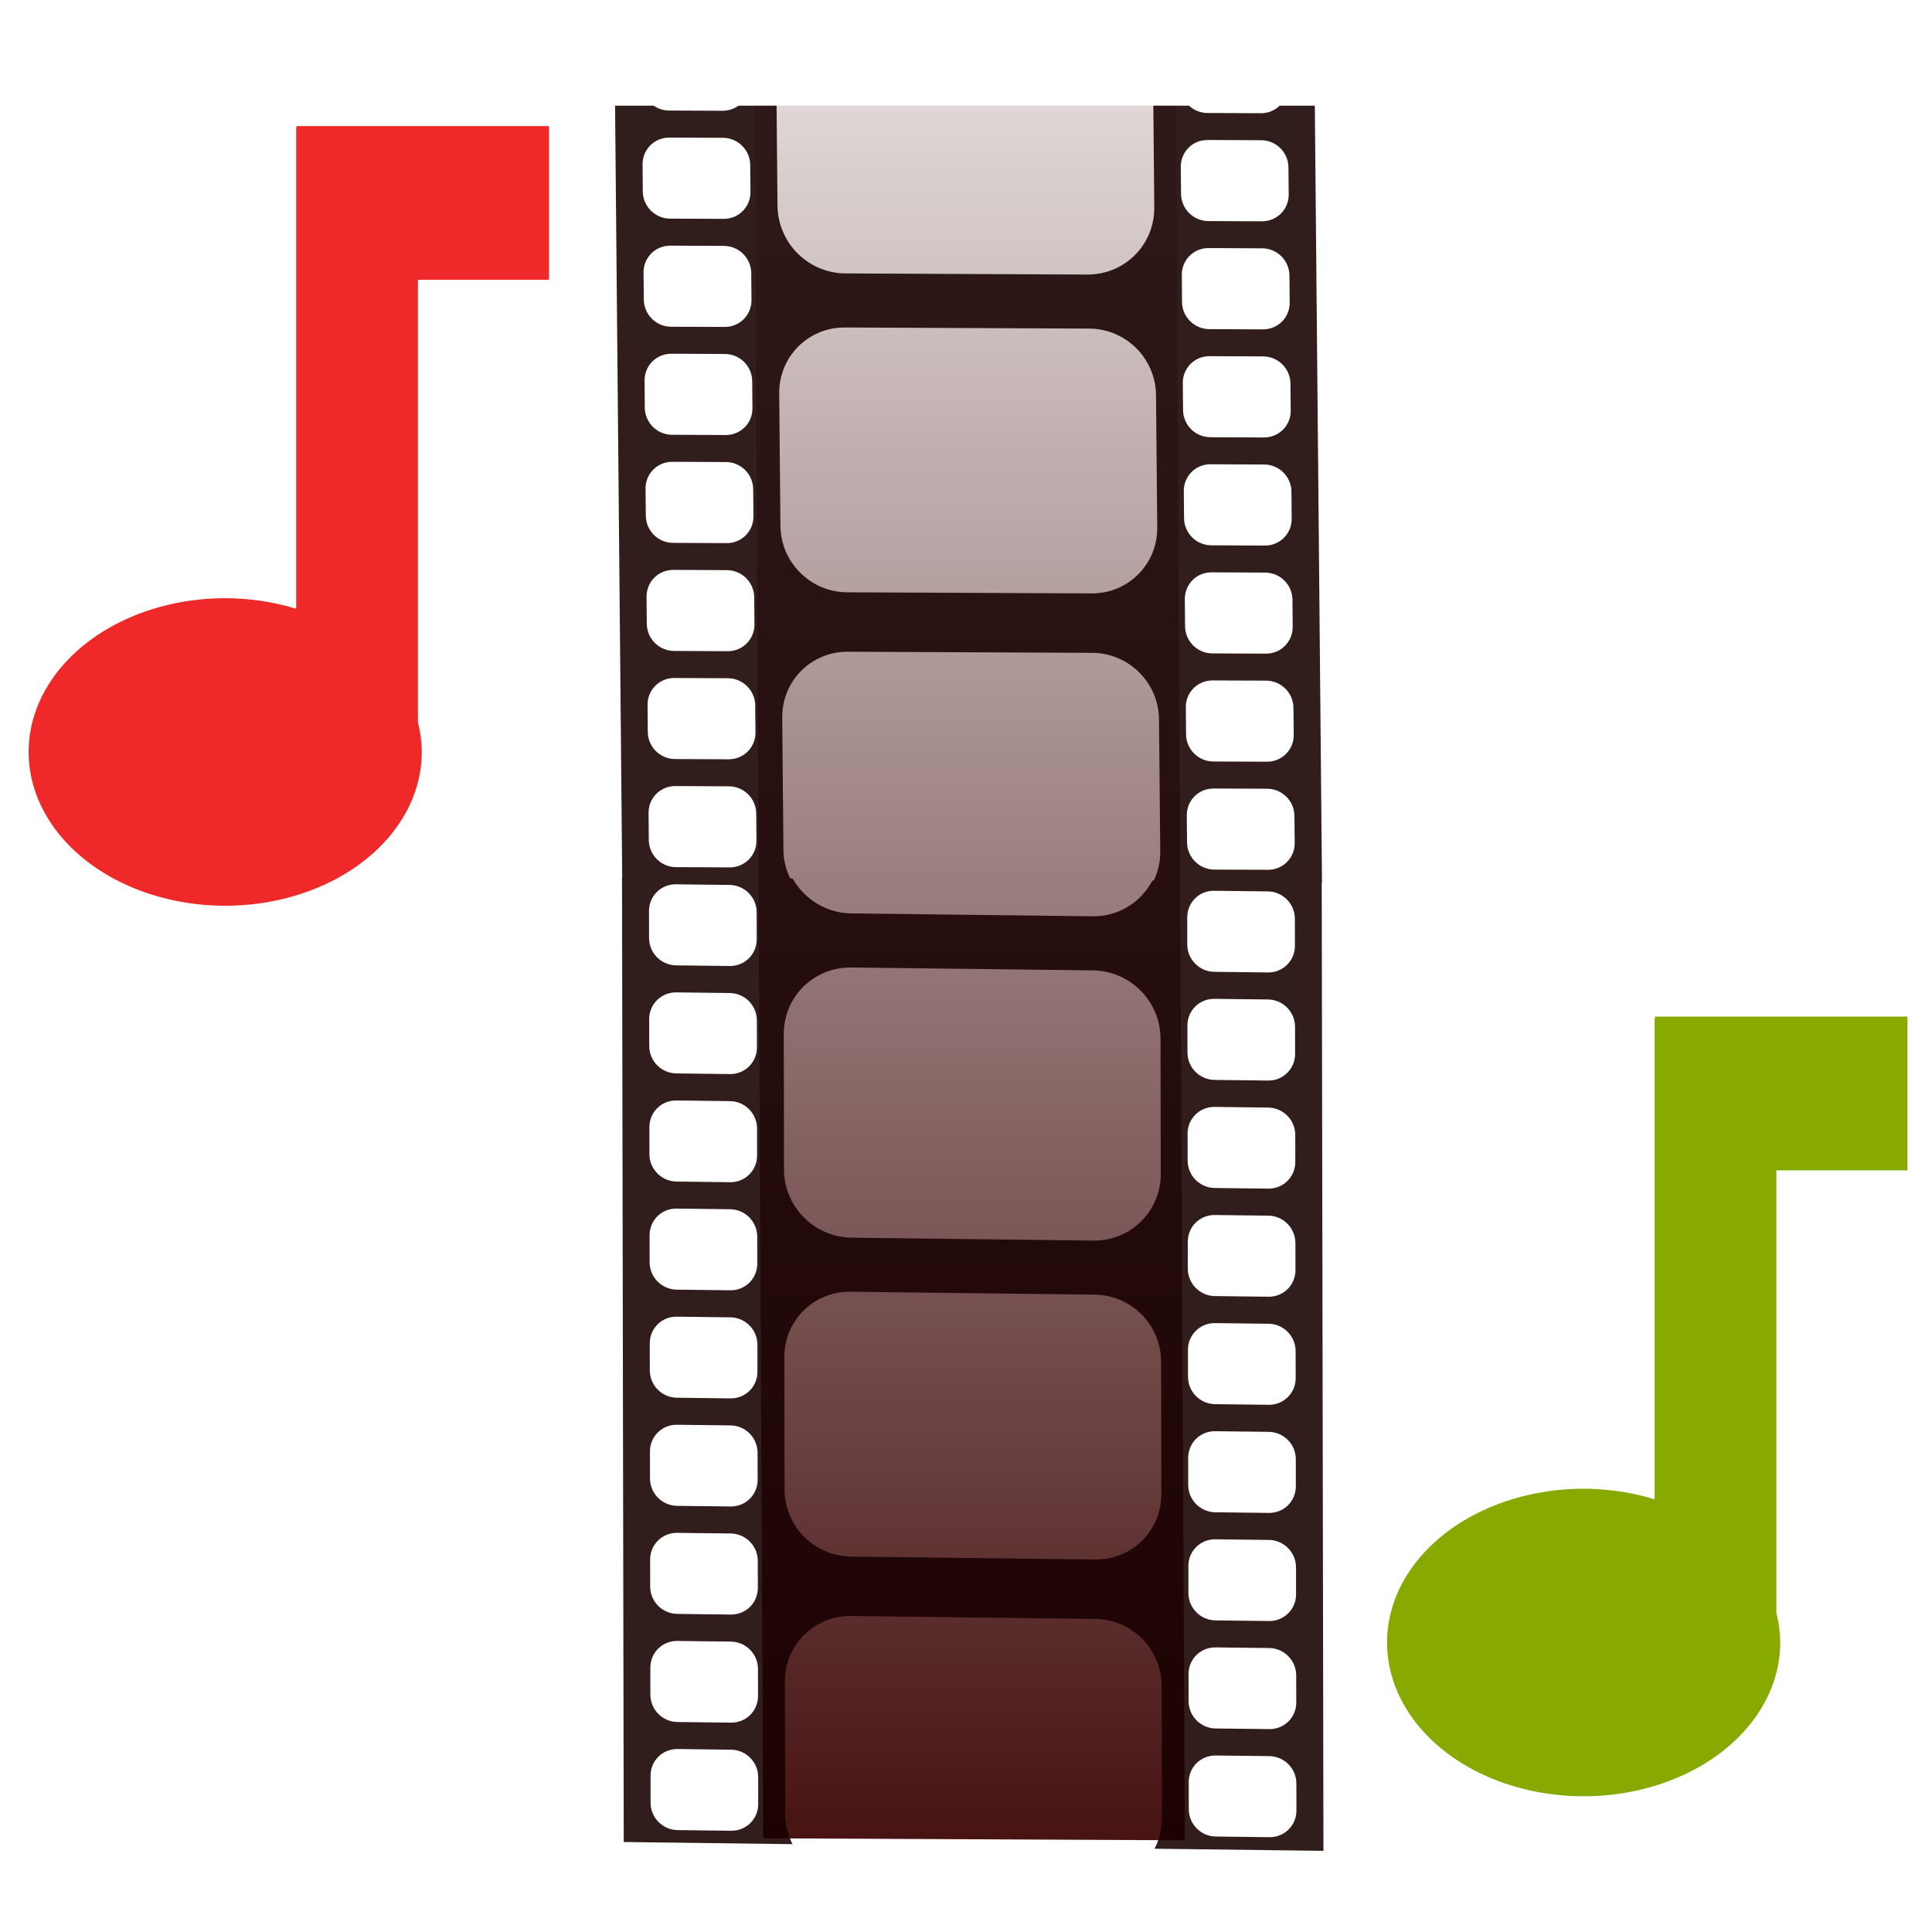 <?xml version="1.0" encoding="UTF-8" standalone="no"?>
<!-- Created with Inkscape (http://www.inkscape.org/) -->

<svg
   xmlns:osb="http://www.openswatchbook.org/uri/2009/osb"
   xmlns:dc="http://purl.org/dc/elements/1.1/"
   xmlns:cc="http://creativecommons.org/ns#"
   xmlns:rdf="http://www.w3.org/1999/02/22-rdf-syntax-ns#"
   xmlns:svg="http://www.w3.org/2000/svg"
   xmlns="http://www.w3.org/2000/svg"
   xmlns:xlink="http://www.w3.org/1999/xlink"
   xmlns:sodipodi="http://sodipodi.sourceforge.net/DTD/sodipodi-0.dtd"
   xmlns:inkscape="http://www.inkscape.org/namespaces/inkscape"
   width="256px"
   height="256px"
   viewBox="0 0 256 256"
   version="1.1"
   id="SVGRoot"
   sodipodi:docname="icon_videoconversions2.svg"
   inkscape:version="0.92.4 (5da689c313, 2019-01-14)"
   enable-background="new">
  <sodipodi:namedview
     id="base"
     pagecolor="#ffffff"
     bordercolor="#666666"
     borderopacity="1.0"
     inkscape:pageopacity="0.0"
     inkscape:pageshadow="2"
     inkscape:zoom="1.3328963"
     inkscape:cx="50.598764"
     inkscape:cy="99.562974"
     inkscape:document-units="px"
     inkscape:current-layer="layer1"
     showgrid="true"
     inkscape:window-width="1920"
     inkscape:window-height="1023"
     inkscape:window-x="0"
     inkscape:window-y="31"
     inkscape:window-maximized="1"
     inkscape:grid-bbox="true"
     inkscape:measure-start="110,130"
     inkscape:measure-end="0,0"
     showguides="false">
    <inkscape:grid
       type="xygrid"
       id="grid5114" />
  </sodipodi:namedview>
  <defs
     id="defs4485">
    <inkscape:path-effect
       effect="bspline"
       id="path-effect4551"
       is_visible="true"
       weight="33.333"
       steps="2"
       helper_size="0"
       apply_no_weight="true"
       apply_with_weight="true"
       only_selected="false" />
    <inkscape:path-effect
       effect="skeletal"
       id="path-effect4547"
       is_visible="true"
       pattern="M 0,5 C 0,2.24 2.24,0 5,0 7.76,0 10,2.24 10,5 10,7.76 7.76,10 5,10 2.24,10 0,7.76 0,5 Z"
       copytype="single_stretched"
       prop_scale="1"
       scale_y_rel="false"
       spacing="0"
       normal_offset="0"
       tang_offset="0"
       prop_units="false"
       vertical_pattern="false"
       fuse_tolerance="0" />
    <inkscape:path-effect
       effect="bspline"
       id="path-effect4545"
       is_visible="true"
       weight="33.333"
       steps="2"
       helper_size="0"
       apply_no_weight="true"
       apply_with_weight="true"
       only_selected="false" />
    <inkscape:path-effect
       effect="skeletal"
       id="path-effect4541"
       is_visible="true"
       pattern="M 0,5 C 0,2.24 2.24,0 5,0 7.76,0 10,2.24 10,5 10,7.76 7.76,10 5,10 2.24,10 0,7.76 0,5 Z"
       copytype="single_stretched"
       prop_scale="1"
       scale_y_rel="false"
       spacing="0"
       normal_offset="0"
       tang_offset="0"
       prop_units="false"
       vertical_pattern="false"
       fuse_tolerance="0" />
    <inkscape:path-effect
       effect="spiro"
       id="path-effect4539"
       is_visible="true" />
    <inkscape:path-effect
       effect="bspline"
       id="path-effect4535"
       is_visible="true"
       weight="33.333"
       steps="2"
       helper_size="0"
       apply_no_weight="true"
       apply_with_weight="true"
       only_selected="false" />
    <inkscape:path-effect
       effect="skeletal"
       id="path-effect4531"
       is_visible="true"
       pattern="M 0,5 C 0,2.24 2.24,0 5,0 7.76,0 10,2.24 10,5 10,7.76 7.76,10 5,10 2.24,10 0,7.76 0,5 Z"
       copytype="single_stretched"
       prop_scale="1"
       scale_y_rel="false"
       spacing="0"
       normal_offset="0"
       tang_offset="0"
       prop_units="false"
       vertical_pattern="false"
       fuse_tolerance="0" />
    <inkscape:path-effect
       effect="bspline"
       id="path-effect4529"
       is_visible="true"
       weight="33.333"
       steps="2"
       helper_size="0"
       apply_no_weight="true"
       apply_with_weight="true"
       only_selected="false" />
    <inkscape:path-effect
       effect="skeletal"
       id="path-effect4525"
       is_visible="true"
       pattern="M 0,5 C 0,2.24 2.24,0 5,0 7.76,0 10,2.24 10,5 10,7.76 7.76,10 5,10 2.24,10 0,7.76 0,5 Z"
       copytype="single_stretched"
       prop_scale="1"
       scale_y_rel="false"
       spacing="0"
       normal_offset="0"
       tang_offset="0"
       prop_units="false"
       vertical_pattern="false"
       fuse_tolerance="0" />
    <inkscape:path-effect
       effect="bspline"
       id="path-effect4523"
       is_visible="true"
       weight="33.333"
       steps="2"
       helper_size="0"
       apply_no_weight="true"
       apply_with_weight="true"
       only_selected="false" />
    <inkscape:path-effect
       effect="bspline"
       id="path-effect4519"
       is_visible="true"
       weight="33.333"
       steps="2"
       helper_size="0"
       apply_no_weight="true"
       apply_with_weight="true"
       only_selected="false" />
    <linearGradient
       inkscape:collect="always"
       id="linearGradient4752">
      <stop
         style="stop-color:#888a85;stop-opacity:1;"
         offset="0"
         id="stop4748" />
      <stop
         style="stop-color:#888a85;stop-opacity:0;"
         offset="1"
         id="stop4750" />
    </linearGradient>
    <pattern
       inkscape:isstock="true"
       inkscape:stockid="Stripes 1:1"
       id="Strips1_1"
       patternTransform="translate(0,0) scale(10,10)"
       height="1"
       width="2"
       patternUnits="userSpaceOnUse"
       inkscape:collect="always">
      <rect
         id="rect5447"
         height="2"
         width="1"
         y="-0.5"
         x="0"
         style="fill:black;stroke:none" />
    </pattern>
    <linearGradient
       id="linearGradient4727"
       osb:paint="solid">
      <stop
         style="stop-color:#ce5c00;stop-opacity:1;"
         offset="0"
         id="stop4725" />
    </linearGradient>
    <pattern
       patternUnits="userSpaceOnUse"
       width="55"
       height="90"
       patternTransform="translate(-60,50.5)"
       id="pattern6214">
      <g
         style="fill:url(#Strips1_1);fill-opacity:1"
         transform="translate(-15,-28.5)"
         id="g4691">
        <rect
           style="opacity:0.815;fill:url(#Strips1_1);fill-opacity:1;stroke:none;stroke-width:4.527;stroke-linecap:round;stroke-linejoin:bevel;stroke-miterlimit:17.6;stroke-dasharray:none;stroke-dashoffset:0;stroke-opacity:1;paint-order:stroke fill markers"
           id="rect4683"
           width="30"
           height="30"
           x="40"
           y="59"
           ry="7.9" />
        <path
           inkscape:connector-curvature="0"
           style="opacity:0.815;fill:url(#Strips1_1);fill-opacity:1;stroke:none;stroke-width:8.601;stroke-linecap:round;stroke-linejoin:bevel;stroke-miterlimit:17.6;stroke-dasharray:none;stroke-dashoffset:0;stroke-opacity:1;paint-order:stroke fill markers"
           d="m 15,28.5 v 90 l 45,-45 z"
           id="path4687" />
      </g>
    </pattern>
    <linearGradient
       inkscape:collect="always"
       xlink:href="#linearGradient4752"
       id="linearGradient4754"
       x1="11.826"
       y1="245.717"
       x2="149.787"
       y2="106.138"
       gradientUnits="userSpaceOnUse"
       gradientTransform="matrix(0.954,0,0,0.954,5.39,5.595)" />
    <linearGradient
       inkscape:collect="always"
       xlink:href="#linearGradient4560"
       id="linearGradient4562"
       x1="-11.593"
       y1="128.662"
       x2="268.939"
       y2="128.662"
       gradientUnits="userSpaceOnUse"
       gradientTransform="matrix(0.496,-0.004,0.004,0.489,24.786,29.279)" />
    <linearGradient
       inkscape:collect="always"
       id="linearGradient4560">
      <stop
         style="stop-color:#380000;stop-opacity:1;"
         offset="0"
         id="stop4556" />
      <stop
         style="stop-color:#380000;stop-opacity:0;"
         offset="1"
         id="stop4558" />
    </linearGradient>
    <linearGradient
       inkscape:collect="always"
       xlink:href="#linearGradient4560"
       id="linearGradient904"
       x1="130"
       y1="266"
       x2="130"
       y2="-34"
       gradientUnits="userSpaceOnUse" />
  </defs>
  <g
     inkscape:groupmode="layer"
     id="layer3"
     inkscape:label="sfondo"
     style="display:none">
    <rect
       style="display:inline;opacity:1;fill:#eeeeec;fill-opacity:1;stroke:none;stroke-width:7.004;stroke-linecap:round;stroke-linejoin:bevel;stroke-miterlimit:17.6;stroke-dasharray:none;stroke-dashoffset:0;stroke-opacity:0.976;paint-order:stroke fill markers"
       id="rect4568-3"
       width="222.072"
       height="222.072"
       x="16.675"
       y="18"
       ry="22.66" />
  </g>
  <g
     style="display:none"
     inkscape:label="sfondo copia"
     id="g4738"
     inkscape:groupmode="layer">
    <rect
       ry="22.66"
       y="18"
       x="16.675"
       height="222.072"
       width="222.072"
       id="rect4736"
       style="display:inline;opacity:1;fill:url(#linearGradient4754);fill-opacity:1;stroke:none;stroke-width:7.004;stroke-linecap:round;stroke-linejoin:bevel;stroke-miterlimit:17.6;stroke-dasharray:none;stroke-dashoffset:0;stroke-opacity:0.976;paint-order:stroke fill markers" />
  </g>
  <g
     inkscape:groupmode="layer"
     id="layer1"
     inkscape:label="preset"
     style="display:inline">
    <path
       style="display:inline;opacity:1;fill:url(#linearGradient4562);fill-opacity:1;stroke:none;stroke-width:0.64"
       d="M 431.273,-1.157 328.847,102.854 365.322,139.549 467.511,35.779 Z"
       id="rect5216"
       inkscape:connector-curvature="0" />
    <path
       style="display:inline;opacity:1;fill:url(#linearGradient904);fill-opacity:1;stroke:none;stroke-width:0.386"
       d="M 100.002,14 101.131,243.584 157,243.848 155.871,14 Z"
       id="path878"
       inkscape:connector-curvature="0" />
    <path
       style="display:inline;opacity:1;fill:#180000;fill-opacity:0.884;stroke:none;stroke-width:0.392"
       d="m 81.5,14 0.945,102.27 h -0.025 l 0.229,127.807 22.363,0.283 c -0.617,-1.208 -0.974,-2.571 -0.977,-4.018 l -0.027,-17.545 c -0.009,-4.86 3.896,-8.727 8.758,-8.668 l 32.375,0.387 c 4.861,0.058 8.776,4.02 8.785,8.879 l 0.033,17.545 c 0.002,1.46 -0.352,2.824 -0.977,4.023 l 22.381,0.283 -0.227,-128.234 h 0.035 L 174.221,14 h -4.656 c -0.638,0.623 -1.511,1.007 -2.484,1.002 l -7.102,-0.031 C 159.036,14.966 158.186,14.594 157.543,14 h -4.719 l 0.123,13.467 c 0.046,4.959 -3.909,8.934 -8.869,8.912 l -32.018,-0.146 c -4.961,-0.022 -8.99,-4.029 -9.035,-8.988 L 102.9,14 h -5.047 c -0.587,0.425 -1.305,0.681 -2.094,0.678 l -7.102,-0.031 C 87.899,14.643 87.195,14.403 86.613,14 Z m 7.193,4.23 7.102,0.031 c 1.984,0.009 3.593,1.61 3.611,3.594 l 0.035,3.58 c 0.019,1.984 -1.566,3.574 -3.549,3.566 l -7.102,-0.031 c -1.984,-0.009 -3.597,-1.614 -3.615,-3.598 l -0.031,-3.58 c -0.009,-0.992 0.38,-1.883 1.021,-2.527 0.641,-0.644 1.535,-1.04 2.527,-1.035 z m 71.32,0.318 7.102,0.033 c 1.984,0.009 3.593,1.612 3.611,3.596 l 0.035,3.58 c 0.019,1.984 -1.565,3.575 -3.549,3.566 l -7.102,-0.031 c -1.984,-0.009 -3.597,-1.612 -3.615,-3.596 l -0.035,-3.582 c -0.009,-0.992 0.384,-1.885 1.025,-2.529 v -0.004 c 0.642,-0.644 1.531,-1.036 2.523,-1.031 z m -71.191,14.002 7.102,0.031 c 1.984,0.009 3.6,1.615 3.619,3.598 l 0.031,3.582 c 0.019,1.984 -1.564,3.568 -3.549,3.559 l -7.102,-0.027 c -1.984,-0.009 -3.597,-1.614 -3.615,-3.598 l -0.035,-3.582 c -0.009,-0.992 0.38,-1.883 1.021,-2.527 0.642,-0.644 1.535,-1.04 2.527,-1.035 z m 71.32,0.322 7.102,0.031 c 1.984,0.009 3.597,1.614 3.615,3.598 l 0.031,3.58 c 0.019,1.984 -1.561,3.573 -3.545,3.564 l -7.102,-0.033 c -1.984,-0.009 -3.6,-1.615 -3.619,-3.598 l -0.027,-3.58 c -0.009,-0.992 0.38,-1.883 1.021,-2.527 0.641,-0.645 1.531,-1.04 2.523,-1.035 z m -48.197,10.521 32.377,0.146 c 4.861,0.022 8.809,3.952 8.855,8.811 l 0.164,17.545 c 0.045,4.86 -3.835,8.757 -8.697,8.734 l -32.379,-0.146 c -4.861,-0.022 -8.807,-3.954 -8.852,-8.814 l -0.162,-17.543 c -0.023,-2.429 0.938,-4.617 2.508,-6.195 1.571,-1.579 3.755,-2.548 6.186,-2.537 z m -22.99,3.479 7.102,0.031 c 1.984,0.009 3.597,1.614 3.615,3.598 l 0.031,3.58 c 0.019,1.984 -1.565,3.571 -3.549,3.562 l -7.102,-0.033 C 87.069,57.602 85.456,55.999 85.438,54.016 L 85.41,50.436 c -0.009,-0.992 0.38,-1.883 1.021,-2.527 0.641,-0.645 1.531,-1.039 2.523,-1.035 z m 71.32,0.322 7.102,0.031 c 1.984,0.009 3.597,1.614 3.615,3.598 l 0.035,3.58 c 0.019,1.984 -1.568,3.572 -3.553,3.562 l -7.1,-0.031 c -1.984,-0.009 -3.595,-1.614 -3.613,-3.598 l -0.035,-3.58 c -0.009,-0.992 0.384,-1.885 1.025,-2.529 0.642,-0.644 1.531,-1.038 2.523,-1.033 z m -71.187,13.996 7.102,0.033 c 1.984,0.009 3.592,1.617 3.611,3.6 l 0.035,3.58 c 0.019,1.984 -1.564,3.572 -3.549,3.562 l -7.102,-0.031 c -1.984,-0.009 -3.593,-1.614 -3.611,-3.598 l -0.035,-3.58 c -0.009,-0.992 0.38,-1.885 1.021,-2.529 0.641,-0.645 1.535,-1.04 2.527,-1.035 z m 71.32,0.328 7.102,0.031 c 1.984,0.009 3.595,1.61 3.613,3.594 l 0.033,3.58 c 0.019,1.984 -1.561,3.575 -3.545,3.566 l -7.102,-0.031 c -1.984,-0.009 -3.597,-1.614 -3.615,-3.598 l -0.035,-3.584 c -0.009,-0.992 0.384,-1.883 1.025,-2.527 0.641,-0.645 1.531,-1.036 2.523,-1.031 z m -71.187,13.996 7.098,0.031 c 1.984,0.009 3.6,1.615 3.619,3.598 l 0.031,3.58 c 0.019,1.984 -1.564,3.574 -3.549,3.564 l -7.1,-0.035 c -1.984,-0.009 -3.599,-1.612 -3.617,-3.596 l -0.031,-3.58 c -0.009,-0.991 0.381,-1.879 1.021,-2.523 0.641,-0.645 1.535,-1.044 2.527,-1.039 z m 71.32,0.324 7.102,0.033 c 1.984,0.009 3.596,1.611 3.615,3.594 l 0.031,3.58 c 0.019,1.984 -1.562,3.574 -3.545,3.566 l -7.102,-0.031 c -1.984,-0.009 -3.597,-1.614 -3.615,-3.598 l -0.031,-3.584 c -0.009,-0.992 0.38,-1.883 1.021,-2.527 0.641,-0.645 1.531,-1.038 2.523,-1.033 z m -48.197,10.521 32.377,0.146 c 4.861,0.022 8.808,3.954 8.854,8.812 l 0.164,17.545 c 0.013,1.379 -0.309,2.666 -0.861,3.82 h -0.184 c -1.486,2.841 -4.437,4.772 -7.898,4.73 l -32.014,-0.385 c -3.344,-0.04 -6.217,-1.909 -7.76,-4.629 l -0.318,-0.002 c -0.551,-1.141 -0.882,-2.411 -0.895,-3.76 l -0.158,-17.545 c -0.045,-4.86 3.831,-8.757 8.693,-8.734 z M 89.352,89.836 v 0.002 l 7.1,0.033 c 1.984,0.009 3.599,1.616 3.617,3.6 l 0.033,3.58 c 0.019,1.984 -1.566,3.568 -3.551,3.559 l -7.102,-0.031 c -1.984,-0.009 -3.597,-1.61 -3.615,-3.594 l -0.029,-3.582 c -0.009,-0.992 0.38,-1.883 1.021,-2.527 0.642,-0.644 1.533,-1.044 2.525,-1.039 z m 71.322,0.326 h 0.002 l 7.1,0.027 c 1.984,0.009 3.594,1.615 3.613,3.598 l 0.037,3.582 c 0.019,1.984 -1.568,3.572 -3.553,3.562 l -7.1,-0.029 c -1.984,-0.009 -3.595,-1.614 -3.613,-3.598 l -0.033,-3.584 c -0.009,-0.991 0.379,-1.879 1.02,-2.523 0.641,-0.643 1.536,-1.039 2.527,-1.035 z m -71.189,13.996 7.102,0.035 c 1.984,0.009 3.596,1.615 3.615,3.598 l 0.033,3.58 c 0.019,1.984 -1.567,3.571 -3.551,3.562 l -7.102,-0.031 c -1.984,-0.009 -3.595,-1.614 -3.613,-3.598 l -0.031,-3.58 c -0.009,-0.992 0.38,-1.887 1.021,-2.531 0.642,-0.643 1.534,-1.04 2.525,-1.035 z m 71.324,0.326 7.098,0.027 c 1.984,0.009 3.597,1.618 3.615,3.602 l 0.033,3.58 c 0.019,1.984 -1.564,3.568 -3.549,3.559 l -7.1,-0.027 c -1.984,-0.009 -3.596,-1.615 -3.615,-3.598 l -0.035,-3.58 c -0.009,-0.992 0.382,-1.885 1.023,-2.529 0.642,-0.644 1.537,-1.038 2.529,-1.033 z m -71.238,12.691 7.102,0.084 c 1.984,0.024 3.585,1.639 3.588,3.623 l 0.008,3.58 c 0.004,1.984 -1.594,3.561 -3.578,3.537 l -7.102,-0.084 c -1.984,-0.024 -3.58,-1.637 -3.584,-3.621 l -0.01,-3.584 c -0.001,-0.992 0.395,-1.878 1.041,-2.518 0.646,-0.639 1.543,-1.03 2.535,-1.018 z m 71.318,0.857 7.102,0.084 c 1.984,0.024 3.582,1.637 3.586,3.621 l 0.008,3.58 c 0.003,1.984 -1.59,3.563 -3.574,3.539 l -7.104,-0.084 c -1.984,-0.024 -3.584,-1.641 -3.588,-3.625 l -0.004,-3.582 c -0.002,-0.992 0.393,-1.88 1.039,-2.52 v -0.004 c 0.646,-0.64 1.543,-1.022 2.535,-1.01 z m -48.098,10.164 32.014,0.385 c 4.96,0.06 8.962,4.096 8.971,9.055 l 0.033,17.902 c 0.009,4.959 -3.977,8.905 -8.938,8.846 L 112.854,164 c -4.96,-0.059 -8.961,-4.097 -8.969,-9.057 l -0.031,-17.908 c -0.004,-2.48 0.99,-4.702 2.605,-6.301 1.616,-1.598 3.852,-2.567 6.332,-2.537 z m -23.191,3.301 7.098,0.084 c 1.984,0.024 3.585,1.638 3.59,3.621 l 0.008,3.58 c 0.004,1.984 -1.592,3.563 -3.576,3.539 l -7.102,-0.088 c -1.984,-0.024 -3.585,-1.635 -3.588,-3.619 l -0.012,-3.584 c -10e-4,-0.991 0.402,-1.876 1.047,-2.516 0.646,-0.639 1.544,-1.029 2.535,-1.018 z m 71.316,0.855 7.098,0.084 c 1.984,0.024 3.584,1.64 3.588,3.623 l 0.006,3.58 c 0.003,1.984 -1.588,3.563 -3.572,3.539 l -7.102,-0.084 c -1.984,-0.024 -3.584,-1.643 -3.588,-3.627 l -0.006,-3.58 c -0.002,-0.992 0.395,-1.882 1.041,-2.521 0.645,-0.64 1.544,-1.025 2.535,-1.014 z m -71.293,13.465 7.102,0.088 c 1.984,0.024 3.585,1.637 3.588,3.621 l 0.006,3.582 c 0.003,1.984 -1.589,3.564 -3.572,3.541 l -7.102,-0.088 c -1.984,-0.024 -3.588,-1.641 -3.592,-3.625 l -0.004,-3.58 c -10e-4,-0.992 0.393,-1.882 1.039,-2.521 0.646,-0.639 1.543,-1.029 2.535,-1.018 z m 71.318,0.854 7.1,0.088 c 1.984,0.024 3.584,1.637 3.588,3.621 l 0.004,3.58 c 0.003,1.984 -1.591,3.562 -3.574,3.539 l -7.098,-0.084 c -1.984,-0.024 -3.586,-1.64 -3.59,-3.623 l -0.008,-3.584 c -0.002,-0.992 0.395,-1.876 1.041,-2.516 v -0.004 c 0.646,-0.639 1.541,-1.026 2.533,-1.014 z m -71.293,13.471 7.102,0.088 c 1.984,0.024 3.582,1.64 3.586,3.623 l 0.008,3.58 c 0.004,1.984 -1.592,3.559 -3.576,3.535 l -7.098,-0.084 c -1.984,-0.024 -3.585,-1.639 -3.588,-3.623 l -0.008,-3.58 c -0.001,-0.992 0.393,-1.886 1.039,-2.525 0.646,-0.639 1.543,-1.026 2.535,-1.014 z m 71.316,0.854 7.098,0.084 c 1.984,0.024 3.584,1.643 3.588,3.627 l 0.006,3.58 c 0.003,1.984 -1.588,3.559 -3.572,3.535 l -7.102,-0.084 c -1.984,-0.024 -3.586,-1.64 -3.59,-3.623 v -3.58 c -0.002,-0.992 0.391,-1.882 1.037,-2.521 0.646,-0.64 1.543,-1.029 2.535,-1.018 z m -48.279,10.164 32.377,0.385 c 4.861,0.058 8.781,4.018 8.791,8.877 l 0.031,17.547 c 0.009,4.86 -3.9,8.729 -8.762,8.67 l -32.373,-0.387 c -4.861,-0.058 -8.779,-4.022 -8.787,-8.883 l -0.035,-17.541 c -0.003,-2.429 0.975,-4.611 2.557,-6.178 1.583,-1.567 3.77,-2.519 6.201,-2.49 z m -23.014,3.305 7.102,0.088 c 1.984,0.024 3.584,1.638 3.588,3.621 l 0.006,3.58 c 0.004,1.984 -1.592,3.563 -3.576,3.539 l -7.102,-0.088 c -1.984,-0.024 -3.582,-1.637 -3.586,-3.621 l -0.006,-3.58 c -0.001,-0.992 0.397,-1.886 1.043,-2.525 0.646,-0.64 1.539,-1.025 2.531,-1.014 z m 71.318,0.854 7.1,0.084 c 1.984,0.024 3.584,1.642 3.588,3.625 l 0.008,3.58 c 0.003,1.984 -1.594,3.559 -3.578,3.535 l -7.1,-0.084 c -1.984,-0.024 -3.584,-1.637 -3.588,-3.621 l -0.008,-3.582 c -0.002,-0.992 0.401,-1.88 1.047,-2.52 0.647,-0.639 1.539,-1.03 2.531,-1.018 z m -71.293,13.469 7.102,0.086 c 1.984,0.024 3.582,1.64 3.586,3.623 l 0.008,3.58 c 0.003,1.984 -1.59,3.563 -3.574,3.539 l -7.1,-0.084 c -1.984,-0.024 -3.584,-1.643 -3.588,-3.627 l -0.008,-3.58 c -0.001,-0.992 0.397,-1.882 1.043,-2.521 0.646,-0.64 1.539,-1.027 2.531,-1.016 z m 71.316,0.855 7.102,0.084 c 1.984,0.024 3.584,1.639 3.588,3.623 l 0.006,3.58 c 0.003,1.984 -1.588,3.563 -3.572,3.539 l -7.102,-0.084 c -1.984,-0.024 -3.584,-1.639 -3.588,-3.623 l -0.006,-3.584 c -0.002,-0.992 0.395,-1.882 1.041,-2.521 0.646,-0.64 1.539,-1.026 2.531,-1.014 z m -71.289,13.469 7.098,0.084 c 1.984,0.024 3.588,1.64 3.592,3.623 l 0.006,3.58 c 0.004,1.984 -1.592,3.561 -3.576,3.537 l -7.102,-0.086 c -1.984,-0.024 -3.584,-1.639 -3.588,-3.623 l -0.006,-3.58 c -0.001,-0.991 0.396,-1.878 1.041,-2.518 0.646,-0.64 1.543,-1.03 2.535,-1.018 z m 71.316,0.854 7.102,0.084 c 1.984,0.024 3.584,1.642 3.588,3.625 l 0.008,3.58 c 0.003,1.984 -1.591,3.562 -3.574,3.539 l -7.102,-0.084 c -1.984,-0.024 -3.584,-1.641 -3.588,-3.625 L 157.469,207.5 c -0.002,-0.992 0.393,-1.882 1.039,-2.521 0.646,-0.64 1.541,-1.026 2.533,-1.014 z m -71.293,13.467 0.002,0.002 7.102,0.086 c 1.984,0.024 3.583,1.639 3.586,3.623 l 0.008,3.58 c 0.004,1.984 -1.592,3.559 -3.576,3.535 l -7.102,-0.084 c -1.984,-0.024 -3.584,-1.639 -3.588,-3.623 l -0.004,-3.58 c -10e-4,-0.992 0.393,-1.882 1.039,-2.521 0.646,-0.639 1.541,-1.03 2.533,-1.018 z m 71.318,0.857 7.102,0.084 c 1.984,0.024 3.584,1.64 3.588,3.623 l 0.01,3.58 c 0.003,1.984 -1.592,3.563 -3.576,3.539 l -7.102,-0.084 c -1.984,-0.024 -3.584,-1.639 -3.588,-3.623 l -0.006,-3.584 c -0.002,-0.991 0.392,-1.882 1.037,-2.521 0.646,-0.639 1.543,-1.026 2.535,-1.014 z m -71.293,13.465 7.102,0.088 c 1.984,0.024 3.584,1.638 3.588,3.621 l 0.006,3.582 c 0.003,1.984 -1.593,3.56 -3.576,3.537 l -7.098,-0.084 c -1.984,-0.024 -3.584,-1.641 -3.588,-3.625 l -0.002,-3.58 c -0.001,-0.992 0.391,-1.882 1.037,-2.521 0.647,-0.638 1.54,-1.03 2.531,-1.018 z m 71.32,0.857 7.096,0.084 c 1.984,0.024 3.586,1.642 3.59,3.625 l 0.008,3.58 c 0.003,1.984 -1.594,3.559 -3.578,3.535 l -7.102,-0.084 c -1.984,-0.024 -3.578,-1.64 -3.582,-3.623 l -0.008,-3.58 c -0.002,-0.992 0.395,-1.884 1.041,-2.523 0.647,-0.639 1.543,-1.026 2.535,-1.014 z"
       id="path860"
       inkscape:connector-curvature="0" />
    <path
       style="display:inline;opacity:1;fill:#ef2929;fill-opacity:1;fill-rule:nonzero;stroke:none;stroke-width:7.731;stroke-linecap:square;stroke-linejoin:round;stroke-miterlimit:4;stroke-dasharray:none;stroke-dashoffset:0;stroke-opacity:1;paint-order:stroke fill markers"
       d="m 39.274,16.704 v 0.307 h -0.028 v 63.655 a 26.047,20.374 0 0 0 -9.406,-1.399 A 26.047,20.374 0 0 0 3.794,99.641 26.047,20.374 0 0 0 29.84,120.015 26.047,20.374 0 0 0 55.886,99.641 26.047,20.374 0 0 0 55.377,95.722 V 37.078 h 17.373 V 16.704 Z"
       id="path906"
       inkscape:connector-curvature="0" />
    <path
       inkscape:connector-curvature="0"
       id="path852"
       d="m 219.274,134.704 v 0.307 h -0.028 v 63.655 a 26.047,20.374 0 0 0 -9.406,-1.399 26.047,20.374 0 0 0 -26.046,20.375 26.047,20.374 0 0 0 26.046,20.374 26.047,20.374 0 0 0 26.046,-20.374 26.047,20.374 0 0 0 -0.509,-3.919 v -58.644 h 17.373 v -20.374 z"
       style="display:inline;opacity:1;fill:#88aa00;fill-opacity:1;fill-rule:nonzero;stroke:none;stroke-width:7.731;stroke-linecap:square;stroke-linejoin:round;stroke-miterlimit:4;stroke-dasharray:none;stroke-dashoffset:0;stroke-opacity:1;paint-order:stroke fill markers" />
  </g>
</svg>
